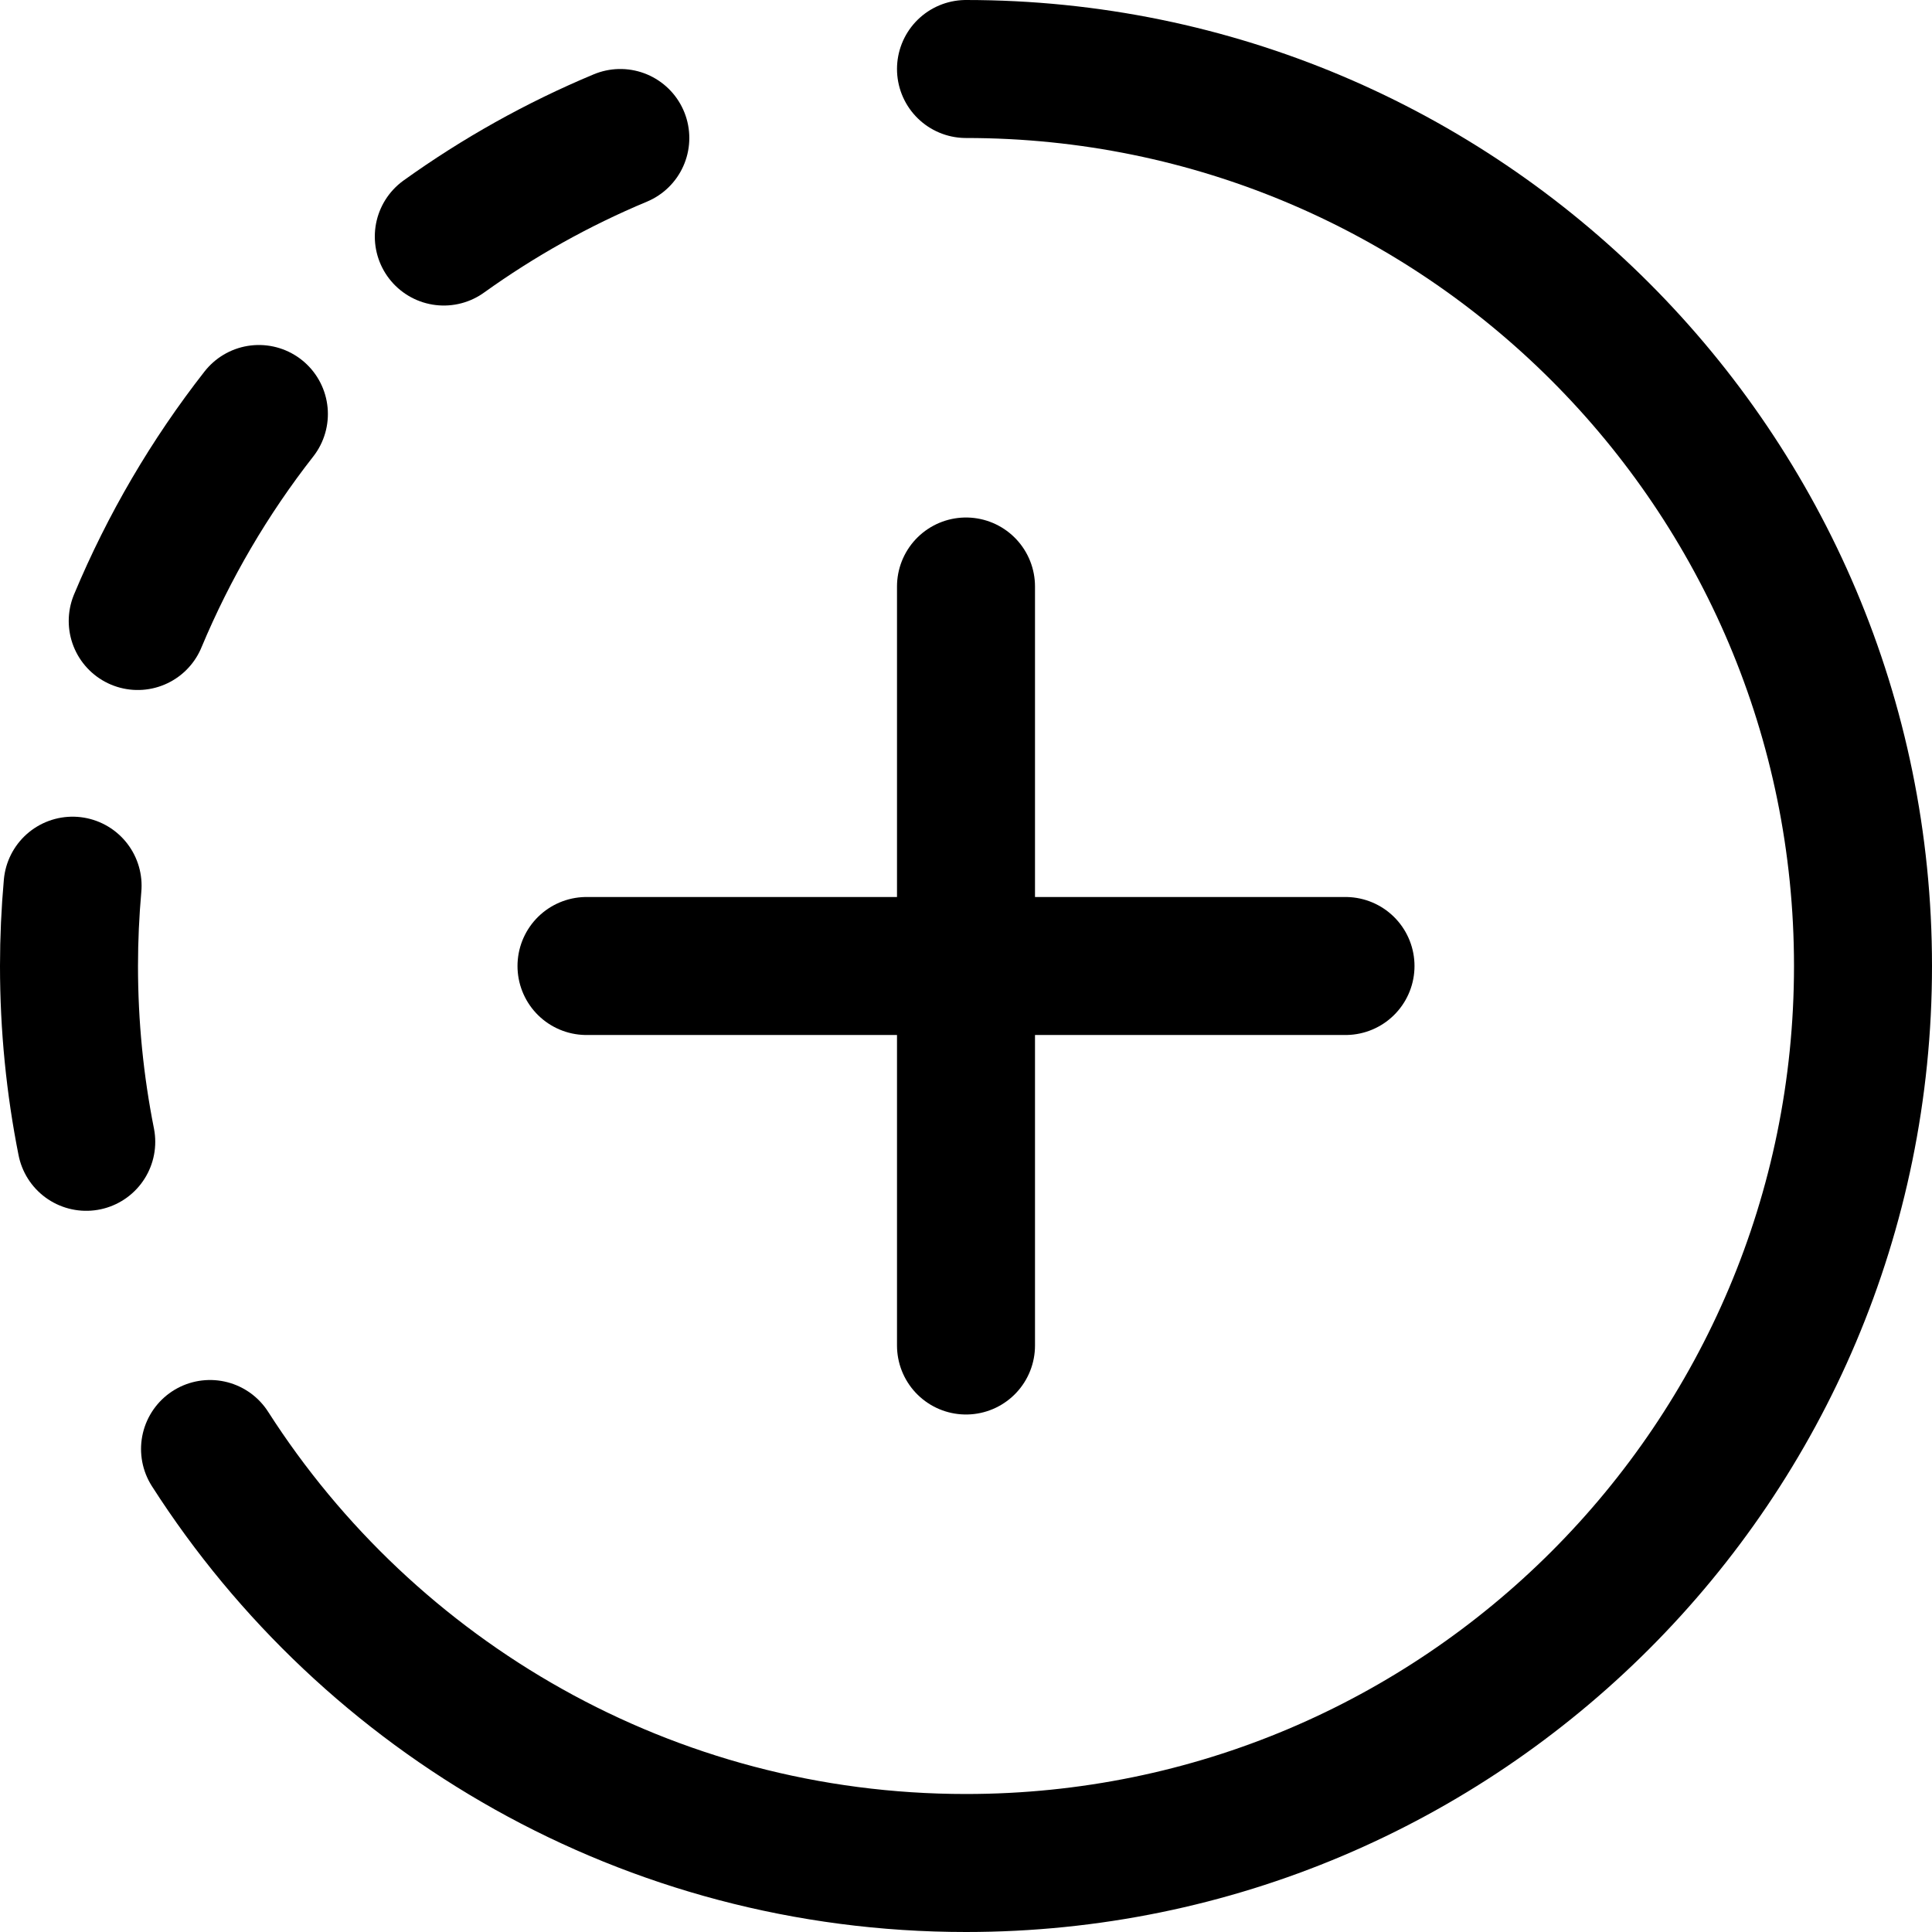 <svg xmlns="http://www.w3.org/2000/svg" fill="none" viewBox="0 0 14 14"><g id="story-post"><path id="Vector" stroke="#000000" stroke-linecap="round" stroke-linejoin="round" d="M7 4.25v5.5" stroke-width="1"></path><path id="Vector_2" stroke="#000000" stroke-linecap="round" stroke-linejoin="round" d="M4.25 7h5.5" stroke-width="1"></path><path id="Ellipse 1851" stroke="#000000" stroke-linecap="round" stroke-linejoin="round" d="M7 0.5C10.59 0.5 13.5 3.41 13.5 7c0 3.59 -2.91 6.5 -6.5 6.5 -2.301 0 -4.323 -1.196 -5.478 -3" stroke-width="1"></path><path id="Ellipse 1852" stroke="#000000" stroke-linecap="round" stroke-linejoin="round" d="M4.495 1c-0.455 0.19 -0.883 0.43 -1.279 0.714" stroke-width="1"></path><path id="Ellipse 1853" stroke="#000000" stroke-linecap="round" stroke-linejoin="round" d="M0.998 4.5c0.226 -0.541 0.522 -1.045 0.878 -1.5" stroke-width="1"></path><path id="Ellipse 1854" stroke="#000000" stroke-linecap="round" stroke-linejoin="round" d="M0.625 8.274C0.543 7.862 0.5 7.436 0.5 7c0 -0.196 0.009 -0.39 0.026 -0.582" stroke-width="1"></path></g></svg>